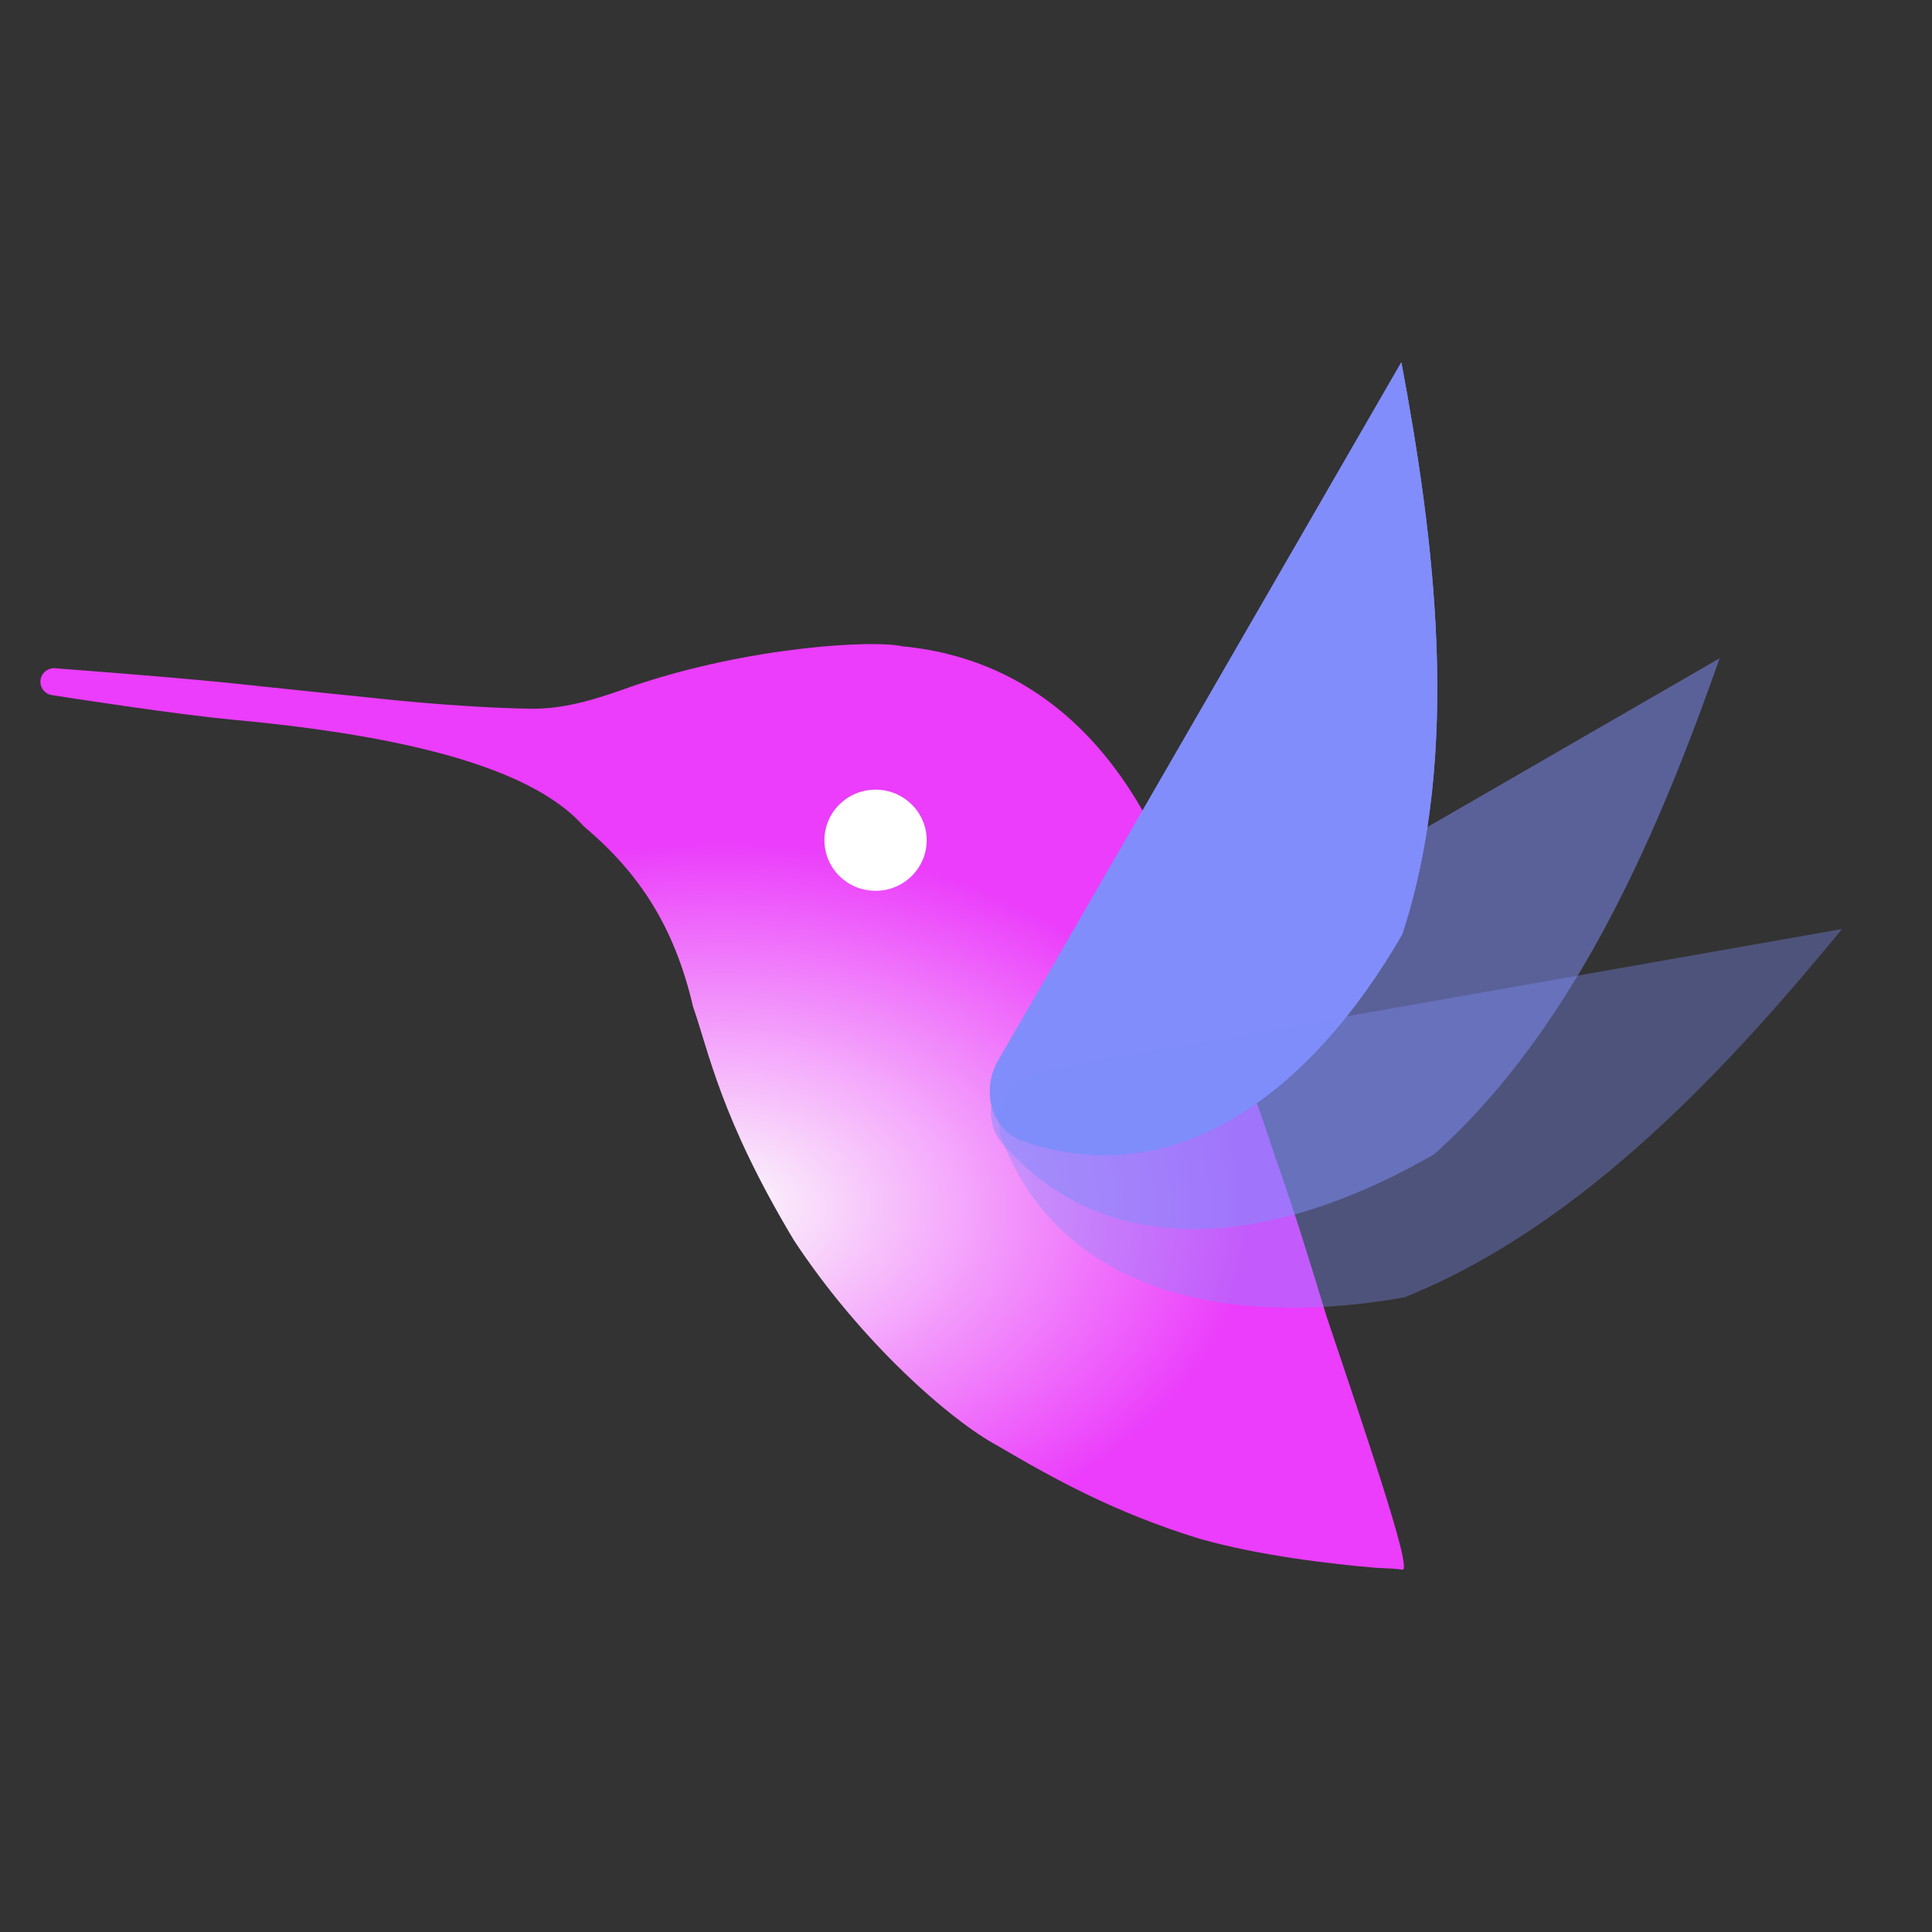 <svg width="4400" height="4400" viewBox="0 0 4400 4400" fill="none" xmlns="http://www.w3.org/2000/svg">
<rect x="0" y="0" width="4400" height="4400" fill="#333333" stroke="none"/>
<path d="M125.71 1521.86C107.565 1520.46 92 1534.65 92 1552.67C92 1567.84 103.056 1580.75 118.197 1583.12C192.128 1594.65 405.099 1627.18 529.822 1639.1C1017.48 1683.73 1236.8 1776.73 1330 1882.38C1457.84 1989.64 1536.79 2113.55 1578.44 2292.95C1614.66 2395.88 1640.84 2545.51 1808.06 2824.63C1959.96 3055.49 2164.41 3235.12 2273.23 3293.34C2401.01 3368.27 2537.56 3444.34 2730.11 3503.83C2870.1 3544.06 3039.86 3562.53 3131.85 3570.44C3163.05 3571.9 3184.98 3572.92 3193.44 3574.91C3216.95 3580.45 3131.38 3325.98 3021.83 3000.23C2986.12 2883.14 2947.64 2756.89 2902.76 2630.58C2827.04 2400.01 2743.19 2187.77 2700.9 2075.01C2627.89 1844.11 2452.99 1509.9 2054.27 1471.8C1991.07 1457.12 1711.74 1471.49 1445.08 1561.1C1368.87 1588.51 1290.88 1615.28 1209.81 1614.05C1039.79 1611.48 845.638 1589.08 845.638 1589.08C845.638 1589.08 651.234 1569.36 594.038 1563.03C466.993 1548.96 336.145 1538.1 125.71 1521.86Z" fill="url(#paint0_angular_18_8)"/>
<ellipse cx="1994.03" cy="1913.58" rx="116.451" ry="115.182" fill="white"/>
<path d="M3191.52 825C3264.58 1215.87 3330.82 1710.52 3193.28 2128.12C2986.59 2486.12 2681.57 2717.64 2332.37 2599.66C2257.02 2574.2 2233.73 2483.94 2273.49 2415.07L2627.69 1801.58L2840.79 1432.48L3191.52 825Z" fill="#818DFB"/>
<path d="M3191.52 825C3264.58 1215.87 3330.82 1710.52 3193.28 2128.12C2986.59 2486.12 2681.57 2717.64 2332.37 2599.66C2257.02 2574.2 2233.73 2483.94 2273.49 2415.07L2627.69 1801.58L2840.79 1432.48L3191.52 825Z" fill="#818DFB"/>
<path d="M3916.27 1499.33C3784.1 1874.37 3594.14 2335.87 3266.24 2628.75C2908.24 2835.44 2528.32 2883.43 2284.89 2606.66C2232.37 2546.94 2257.33 2457.12 2326.2 2417.36L2939.69 2063.16L3308.79 1850.06L3916.27 1499.33Z" fill="#818DFB" fill-opacity="0.3"/>
<path d="M3916.27 1499.33C3784.1 1874.37 3594.14 2335.87 3266.24 2628.75C2908.24 2835.44 2528.32 2883.43 2284.89 2606.66C2232.37 2546.94 2257.33 2457.12 2326.2 2417.36L2939.69 2063.16L3308.79 1850.06L3916.27 1499.33Z" fill="#818DFB" fill-opacity="0.3"/>
<path d="M4195.1 2115.77C3942.64 2422.98 3606.29 2791.68 3197.99 2954.75C2790.89 3026.53 2417.47 2941.69 2283.39 2598.35C2254.46 2524.27 2308.62 2448.4 2386.95 2434.59L3084.58 2311.58L3504.31 2237.57L4195.1 2115.77Z" fill="#818DFB" fill-opacity="0.2"/>
<path d="M4195.1 2115.77C3942.64 2422.98 3606.29 2791.68 3197.99 2954.75C2790.89 3026.53 2417.47 2941.69 2283.39 2598.35C2254.46 2524.27 2308.62 2448.4 2386.95 2434.59L3084.58 2311.58L3504.31 2237.57L4195.1 2115.77Z" fill="#818DFB" fill-opacity="0.2"/>
<defs>
<radialGradient id="paint0_angular_18_8" cx="0" cy="0" r="1" gradientUnits="userSpaceOnUse" gradientTransform="translate(1644.68 2747.78) rotate(90) scale(827.217 1218.49)">
<stop stop-color="white" stop-opacity="0.981"/>
<stop offset="1" stop-color="#EB3DFB"/>
</radialGradient>
</defs>
</svg>
